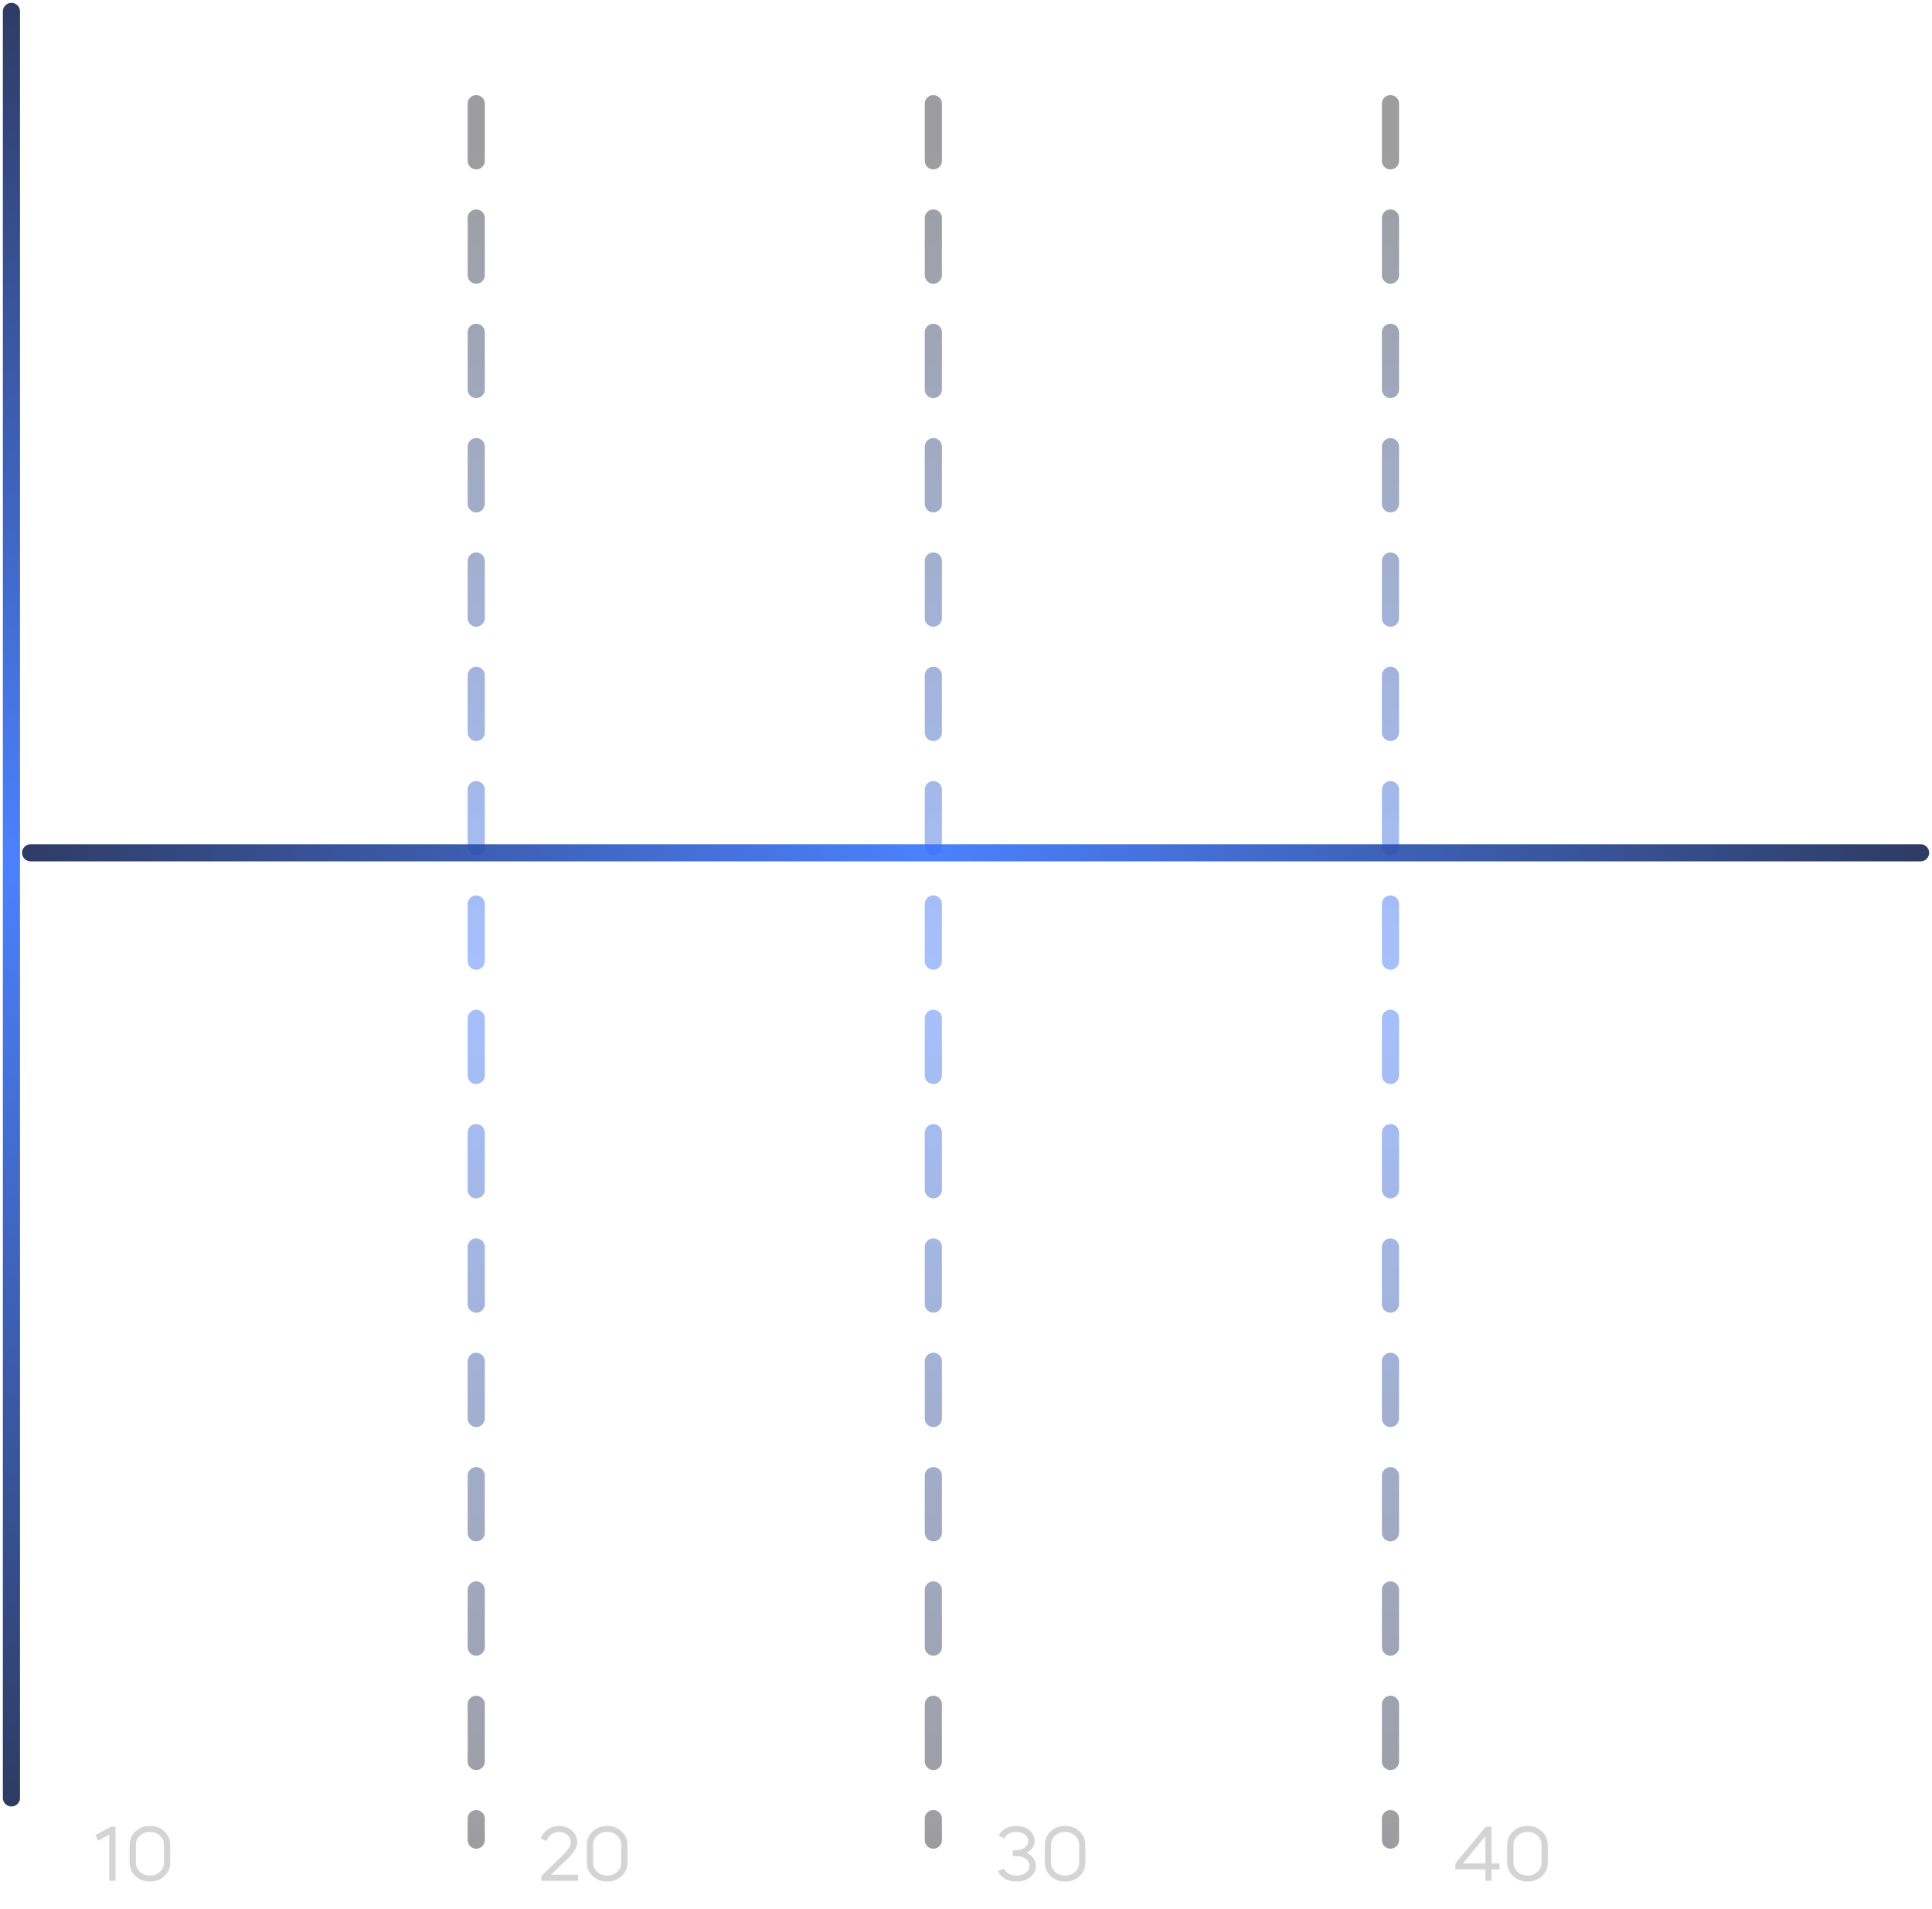 <svg width="338" height="334" viewBox="0 0 338 334" fill="none" xmlns="http://www.w3.org/2000/svg">
<path d="M83.316 18.134V321.893" stroke="url(#paint0_linear_4_101)" stroke-opacity="0.4" stroke-width="3" stroke-linecap="round" stroke-dasharray="10 10"/>
<path d="M163.288 18.134V321.893" stroke="url(#paint1_linear_4_101)" stroke-opacity="0.4" stroke-width="3" stroke-linecap="round" stroke-dasharray="10 10"/>
<path d="M243.26 18.134V321.893" stroke="url(#paint2_linear_4_101)" stroke-opacity="0.4" stroke-width="3" stroke-linecap="round" stroke-dasharray="10 10"/>
<path d="M2 2V314.507" stroke="url(#paint3_linear_4_101)" stroke-opacity="0.9" stroke-width="3" stroke-linecap="round"/>
<path d="M5.36 149.181L336 149.181" stroke="url(#paint4_linear_4_101)" stroke-opacity="0.9" stroke-width="3" stroke-linecap="round"/>
<path d="M19.108 320.95L17.176 321.986L16.7 321.02L19.444 319.55H20.2V329H19.108V320.95ZM22.678 325.808V322.742C22.678 321.79 23.018 321.001 23.7 320.376C24.39 319.732 25.235 319.41 26.234 319.41C27.242 319.41 28.082 319.732 28.754 320.376C29.435 321.001 29.776 321.79 29.776 322.742V325.808C29.776 326.76 29.44 327.553 28.768 328.188C28.086 328.823 27.242 329.14 26.234 329.14C25.235 329.14 24.39 328.823 23.7 328.188C23.018 327.563 22.678 326.769 22.678 325.808ZM23.77 322.728V325.822C23.77 326.466 24.008 327.007 24.484 327.446C24.95 327.875 25.534 328.09 26.234 328.09C26.934 328.09 27.512 327.875 27.97 327.446C28.446 327.007 28.684 326.466 28.684 325.822V322.728C28.684 322.093 28.446 321.557 27.97 321.118C27.503 320.679 26.924 320.46 26.234 320.46C25.552 320.46 24.969 320.679 24.484 321.118C24.008 321.557 23.77 322.093 23.77 322.728Z" fill="#D4D4D4"/>
<path d="M99.852 322.252C99.852 321.757 99.651 321.337 99.25 320.992C98.839 320.637 98.359 320.46 97.808 320.46C97.313 320.46 96.87 320.605 96.478 320.894C96.086 321.174 95.792 321.566 95.596 322.07L94.588 321.594C94.868 320.922 95.293 320.39 95.862 319.998C96.431 319.606 97.08 319.41 97.808 319.41C98.685 319.41 99.437 319.685 100.062 320.236C100.678 320.787 100.986 321.449 100.986 322.224C100.986 322.728 100.832 323.223 100.524 323.708C100.216 324.184 99.712 324.758 99.012 325.43L96.394 327.95H101.126V329H94.686V328.202L98.284 324.716C98.853 324.147 99.255 323.689 99.488 323.344C99.731 322.989 99.852 322.625 99.852 322.252ZM102.674 325.808V322.742C102.674 321.79 103.014 321.001 103.696 320.376C104.386 319.732 105.231 319.41 106.23 319.41C107.238 319.41 108.078 319.732 108.75 320.376C109.431 321.001 109.772 321.79 109.772 322.742V325.808C109.772 326.76 109.436 327.553 108.764 328.188C108.082 328.823 107.238 329.14 106.23 329.14C105.231 329.14 104.386 328.823 103.696 328.188C103.014 327.563 102.674 326.769 102.674 325.808ZM103.766 322.728V325.822C103.766 326.466 104.004 327.007 104.48 327.446C104.946 327.875 105.53 328.09 106.23 328.09C106.93 328.09 107.508 327.875 107.966 327.446C108.442 327.007 108.68 326.466 108.68 325.822V322.728C108.68 322.093 108.442 321.557 107.966 321.118C107.499 320.679 106.92 320.46 106.23 320.46C105.548 320.46 104.965 320.679 104.48 321.118C104.004 321.557 103.766 322.093 103.766 322.728Z" fill="#D4D4D4"/>
<path d="M179.88 322.042C179.88 321.585 179.679 321.211 179.278 320.922C178.886 320.614 178.391 320.46 177.794 320.46C177.318 320.46 176.893 320.563 176.52 320.768C176.147 320.973 175.876 321.249 175.708 321.594L174.728 321.104C174.98 320.581 175.377 320.171 175.918 319.872C176.469 319.564 177.094 319.41 177.794 319.41C178.718 319.41 179.483 319.662 180.09 320.166C180.706 320.661 181.014 321.277 181.014 322.014C181.014 322.462 180.888 322.873 180.636 323.246C180.393 323.61 180.048 323.904 179.6 324.128C180.104 324.343 180.501 324.655 180.79 325.066C181.089 325.467 181.238 325.915 181.238 326.41C181.238 327.194 180.911 327.843 180.258 328.356C179.605 328.879 178.797 329.14 177.836 329.14C177.08 329.14 176.408 328.977 175.82 328.65C175.241 328.314 174.835 327.866 174.602 327.306L175.652 326.914C175.801 327.269 176.072 327.553 176.464 327.768C176.856 327.983 177.313 328.09 177.836 328.09C178.48 328.09 179.021 327.927 179.46 327.6C179.889 327.283 180.104 326.872 180.104 326.368C180.104 325.892 179.889 325.495 179.46 325.178C179.031 324.851 178.508 324.688 177.892 324.688H177.178V323.666H177.696C178.331 323.666 178.849 323.512 179.25 323.204C179.67 322.896 179.88 322.509 179.88 322.042ZM182.783 325.808V322.742C182.783 321.79 183.124 321.001 183.805 320.376C184.496 319.732 185.34 319.41 186.339 319.41C187.347 319.41 188.187 319.732 188.859 320.376C189.54 321.001 189.881 321.79 189.881 322.742V325.808C189.881 326.76 189.545 327.553 188.873 328.188C188.192 328.823 187.347 329.14 186.339 329.14C185.34 329.14 184.496 328.823 183.805 328.188C183.124 327.563 182.783 326.769 182.783 325.808ZM183.875 322.728V325.822C183.875 326.466 184.113 327.007 184.589 327.446C185.056 327.875 185.639 328.09 186.339 328.09C187.039 328.09 187.618 327.875 188.075 327.446C188.551 327.007 188.789 326.466 188.789 325.822V322.728C188.789 322.093 188.551 321.557 188.075 321.118C187.608 320.679 187.03 320.46 186.339 320.46C185.658 320.46 185.074 320.679 184.589 321.118C184.113 321.557 183.875 322.093 183.875 322.728Z" fill="#D4D4D4"/>
<path d="M259.866 329V327.026H254.602V325.976L259.936 319.55H260.958V325.976H262.344V327.026H260.958V329H259.866ZM259.866 321.216L255.932 325.976H259.866V321.216ZM263.685 325.808V322.742C263.685 321.79 264.026 321.001 264.707 320.376C265.398 319.732 266.243 319.41 267.241 319.41C268.249 319.41 269.089 319.732 269.761 320.376C270.443 321.001 270.783 321.79 270.783 322.742V325.808C270.783 326.76 270.447 327.553 269.775 328.188C269.094 328.823 268.249 329.14 267.241 329.14C266.243 329.14 265.398 328.823 264.707 328.188C264.026 327.563 263.685 326.769 263.685 325.808ZM264.777 322.728V325.822C264.777 326.466 265.015 327.007 265.491 327.446C265.958 327.875 266.541 328.09 267.241 328.09C267.941 328.09 268.52 327.875 268.977 327.446C269.453 327.007 269.691 326.466 269.691 325.822V322.728C269.691 322.093 269.453 321.557 268.977 321.118C268.511 320.679 267.932 320.46 267.241 320.46C266.56 320.46 265.977 320.679 265.491 321.118C265.015 321.557 264.777 322.093 264.777 322.728Z" fill="#D4D4D4"/>
<defs>
<linearGradient id="paint0_linear_4_101" x1="83.816" y1="18.134" x2="83.816" y2="321.893" gradientUnits="userSpaceOnUse">
<stop offset="0.026" stop-color="#0B0B0F"/>
<stop offset="0.505" stop-color="#2163FF"/>
<stop offset="1" stop-color="#0B0A13"/>
</linearGradient>
<linearGradient id="paint1_linear_4_101" x1="163.788" y1="18.134" x2="163.788" y2="321.893" gradientUnits="userSpaceOnUse">
<stop offset="0.026" stop-color="#0B0B0F"/>
<stop offset="0.505" stop-color="#2163FF"/>
<stop offset="1" stop-color="#0B0A13"/>
</linearGradient>
<linearGradient id="paint2_linear_4_101" x1="243.76" y1="18.134" x2="243.76" y2="321.893" gradientUnits="userSpaceOnUse">
<stop offset="0.026" stop-color="#0B0B0F"/>
<stop offset="0.505" stop-color="#2163FF"/>
<stop offset="1" stop-color="#0B0A13"/>
</linearGradient>
<linearGradient id="paint3_linear_4_101" x1="2" y1="-61.088" x2="2" y2="376.128" gradientUnits="userSpaceOnUse">
<stop offset="0.016" stop-color="#0C0A17"/>
<stop offset="0.484" stop-color="#3874FF"/>
<stop offset="1" stop-color="#0B0A13"/>
</linearGradient>
<linearGradient id="paint4_linear_4_101" x1="-61.389" y1="149.181" x2="401.197" y2="149.181" gradientUnits="userSpaceOnUse">
<stop offset="0.016" stop-color="#0C0A17"/>
<stop offset="0.484" stop-color="#3874FF"/>
<stop offset="1" stop-color="#0B0A13"/>
</linearGradient>
</defs>
</svg>
